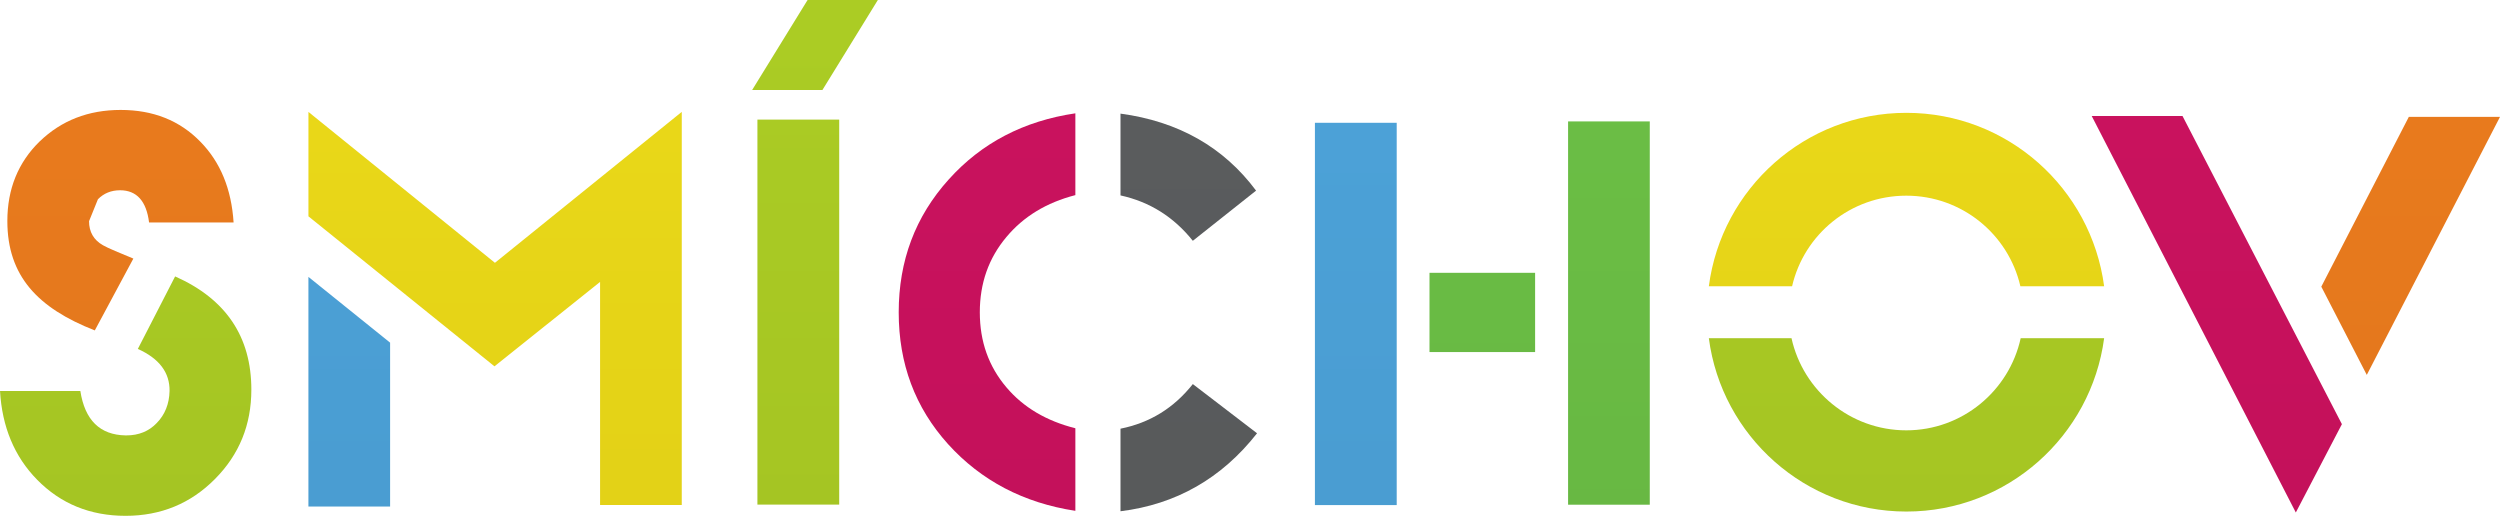 <svg xmlns="http://www.w3.org/2000/svg" viewBox="0 0 600 123.8"><defs><linearGradient id="5" gradientUnits="userSpaceOnUse" x2="0" y1="492.86" y2="21.895"><stop stop-color="#9cba21"/><stop stop-color="#b4d726" offset="1"/></linearGradient><linearGradient id="4" gradientUnits="userSpaceOnUse" x2="0" y1="492.86" y2="21.895"><stop stop-color="#d6c616"/><stop stop-color="#f7e419" offset="1"/></linearGradient><linearGradient id="6" gradientUnits="userSpaceOnUse" x2="0" y1="492.86" y2="21.895"><stop stop-color="#535556"/><stop stop-color="#5f6163" offset="1"/></linearGradient><linearGradient id="3" gradientUnits="userSpaceOnUse" x2="0" y1="492.86" y2="21.895"><stop stop-color="#4694c6"/><stop stop-color="#50abe4" offset="1"/></linearGradient><linearGradient id="1" gradientUnits="userSpaceOnUse" x2="0" y1="492.86" y2="21.895"><stop stop-color="#ba1055"/><stop stop-color="#d41364" offset="1"/></linearGradient><linearGradient id="0" gradientUnits="userSpaceOnUse" x2="0" y1="492.86" y2="21.895"><stop stop-color="#d6701b"/><stop stop-color="#f6821f" offset="1"/></linearGradient><linearGradient id="2" gradientUnits="userSpaceOnUse" x2="0" y1="492.86" y2="21.895"><stop stop-color="#62ae3f"/><stop stop-color="#71c949" offset="1"/></linearGradient></defs><g transform="translate(505.25-192.4)"><path fill="url(#5)" d="m-472.17 276.14c5.153 2.319 7.683 5.692 7.613 10.1-.07 3.092-1.101 5.669-3.069 7.683-1.897 1.991-4.334 2.975-7.308 2.975h-.187c-6.161-.117-9.768-3.678-10.846-10.658h-19.279c.492 8.597 3.443 15.741 8.925 21.316 5.645 5.739 12.696 8.644 21.2 8.644 8.48 0 15.624-2.952 21.434-8.808 5.856-5.88 8.761-13.02 8.761-21.48 0-12.673-6.067-21.738-18.295-27.17l-8.948 17.405z"/><path fill="url(#4)" d="m-386.46 255.48l-44.765-36.22v25.06l44.647 36 25.346-20.262v53.55h19.606v-94.36l-44.835 36.22"/><path fill="url(#6)" d="m-236.33 239.3c7.05 1.546 12.813 5.2 17.358 10.892l15.179-12.04c-7.777-10.447-18.646-16.608-32.537-18.482v19.63m0 55.985v19.817c13.305-1.64 24.268-7.871 32.771-18.716l-15.413-11.806c-4.544 5.739-10.307 9.3-17.358 10.705"/><path fill="url(#3)" d="m-189.67 313.62h19.63v-91.75h-19.63v91.75"/><path fill="url(#1)" d="m-3.234 220.25l48.981 95.15 11.06-21.2-38.25-73.952h-21.785z"/><path fill="url(#0)" d="m-495.71 226.32c-5.177 5.04-7.777 11.431-7.777 19.12 0 13.188 7.285 20.895 20.989 26.26l9.253-17.241c-3.186-1.335-6.02-2.46-7.308-3.209-2.225-1.265-3.326-3.209-3.326-5.762l2.132-5.271c1.406-1.429 3.186-2.155 5.317-2.155 3.982 0 6.325 2.6 6.957 7.73h20.286c-.515-8.03-3.162-14.476-7.964-19.372-4.943-5.083-11.314-7.636-19.14-7.636-7.754 0-14.219 2.53-19.419 7.543"/><path fill="url(#3)" d="m-431.23 313.97h19.606v-39.33l-19.606-15.788v55.12"/><path fill="url(#5)" d="m-311.43 192.4l-13.305 21.598h16.866l13.305-21.598h-16.866m-12.04 121.11h19.63v-92.41h-19.63v92.41"/><path fill="url(#1)" d="m-277.54 235.45c-8.06 8.925-12.02 19.56-12.02 31.904 0 12.321 3.912 22.839 11.853 31.647 7.941 8.761 18.13 14.1 30.546 15.999v-19.817c-6.957-1.757-12.462-4.99-16.561-9.838-4.263-5.04-6.372-10.986-6.372-17.99 0-6.981 2.108-12.977 6.372-18.06 4.099-4.919 9.604-8.269 16.561-10.07v-19.63c-12.368 1.827-22.511 7.098-30.382 15.859"/><path fill="url(#2)" d="m-128.91 313.53h19.606v-91.99h-19.606v91.99m-33.26-36.636h25.346v-19.02h-25.346v19.02"/><path fill="url(#0)" d="m72.873 220.44l-21.01 40.759 10.916 21.18 31.975-61.935h-21.879"/><path fill="url(#5)" d="m-20.287 273.57c-2.764 12.626-14.01 22.11-27.454 22.11-13.469 0-24.76-9.487-27.547-22.11h-19.841c3.069 23.448 23.12 41.602 47.41 41.602 24.291 0 44.34-18.15 47.46-41.602h-20.03"/><path fill="url(#4)" d="m-95.13 261.1h19.981c2.881-12.485 14.05-21.738 27.407-21.738 13.329 0 24.502 9.253 27.383 21.738h20.1c-3.114-23.49-23.17-41.62-47.46-41.62s-44.34 18.13-47.41 41.626"/></g></svg>